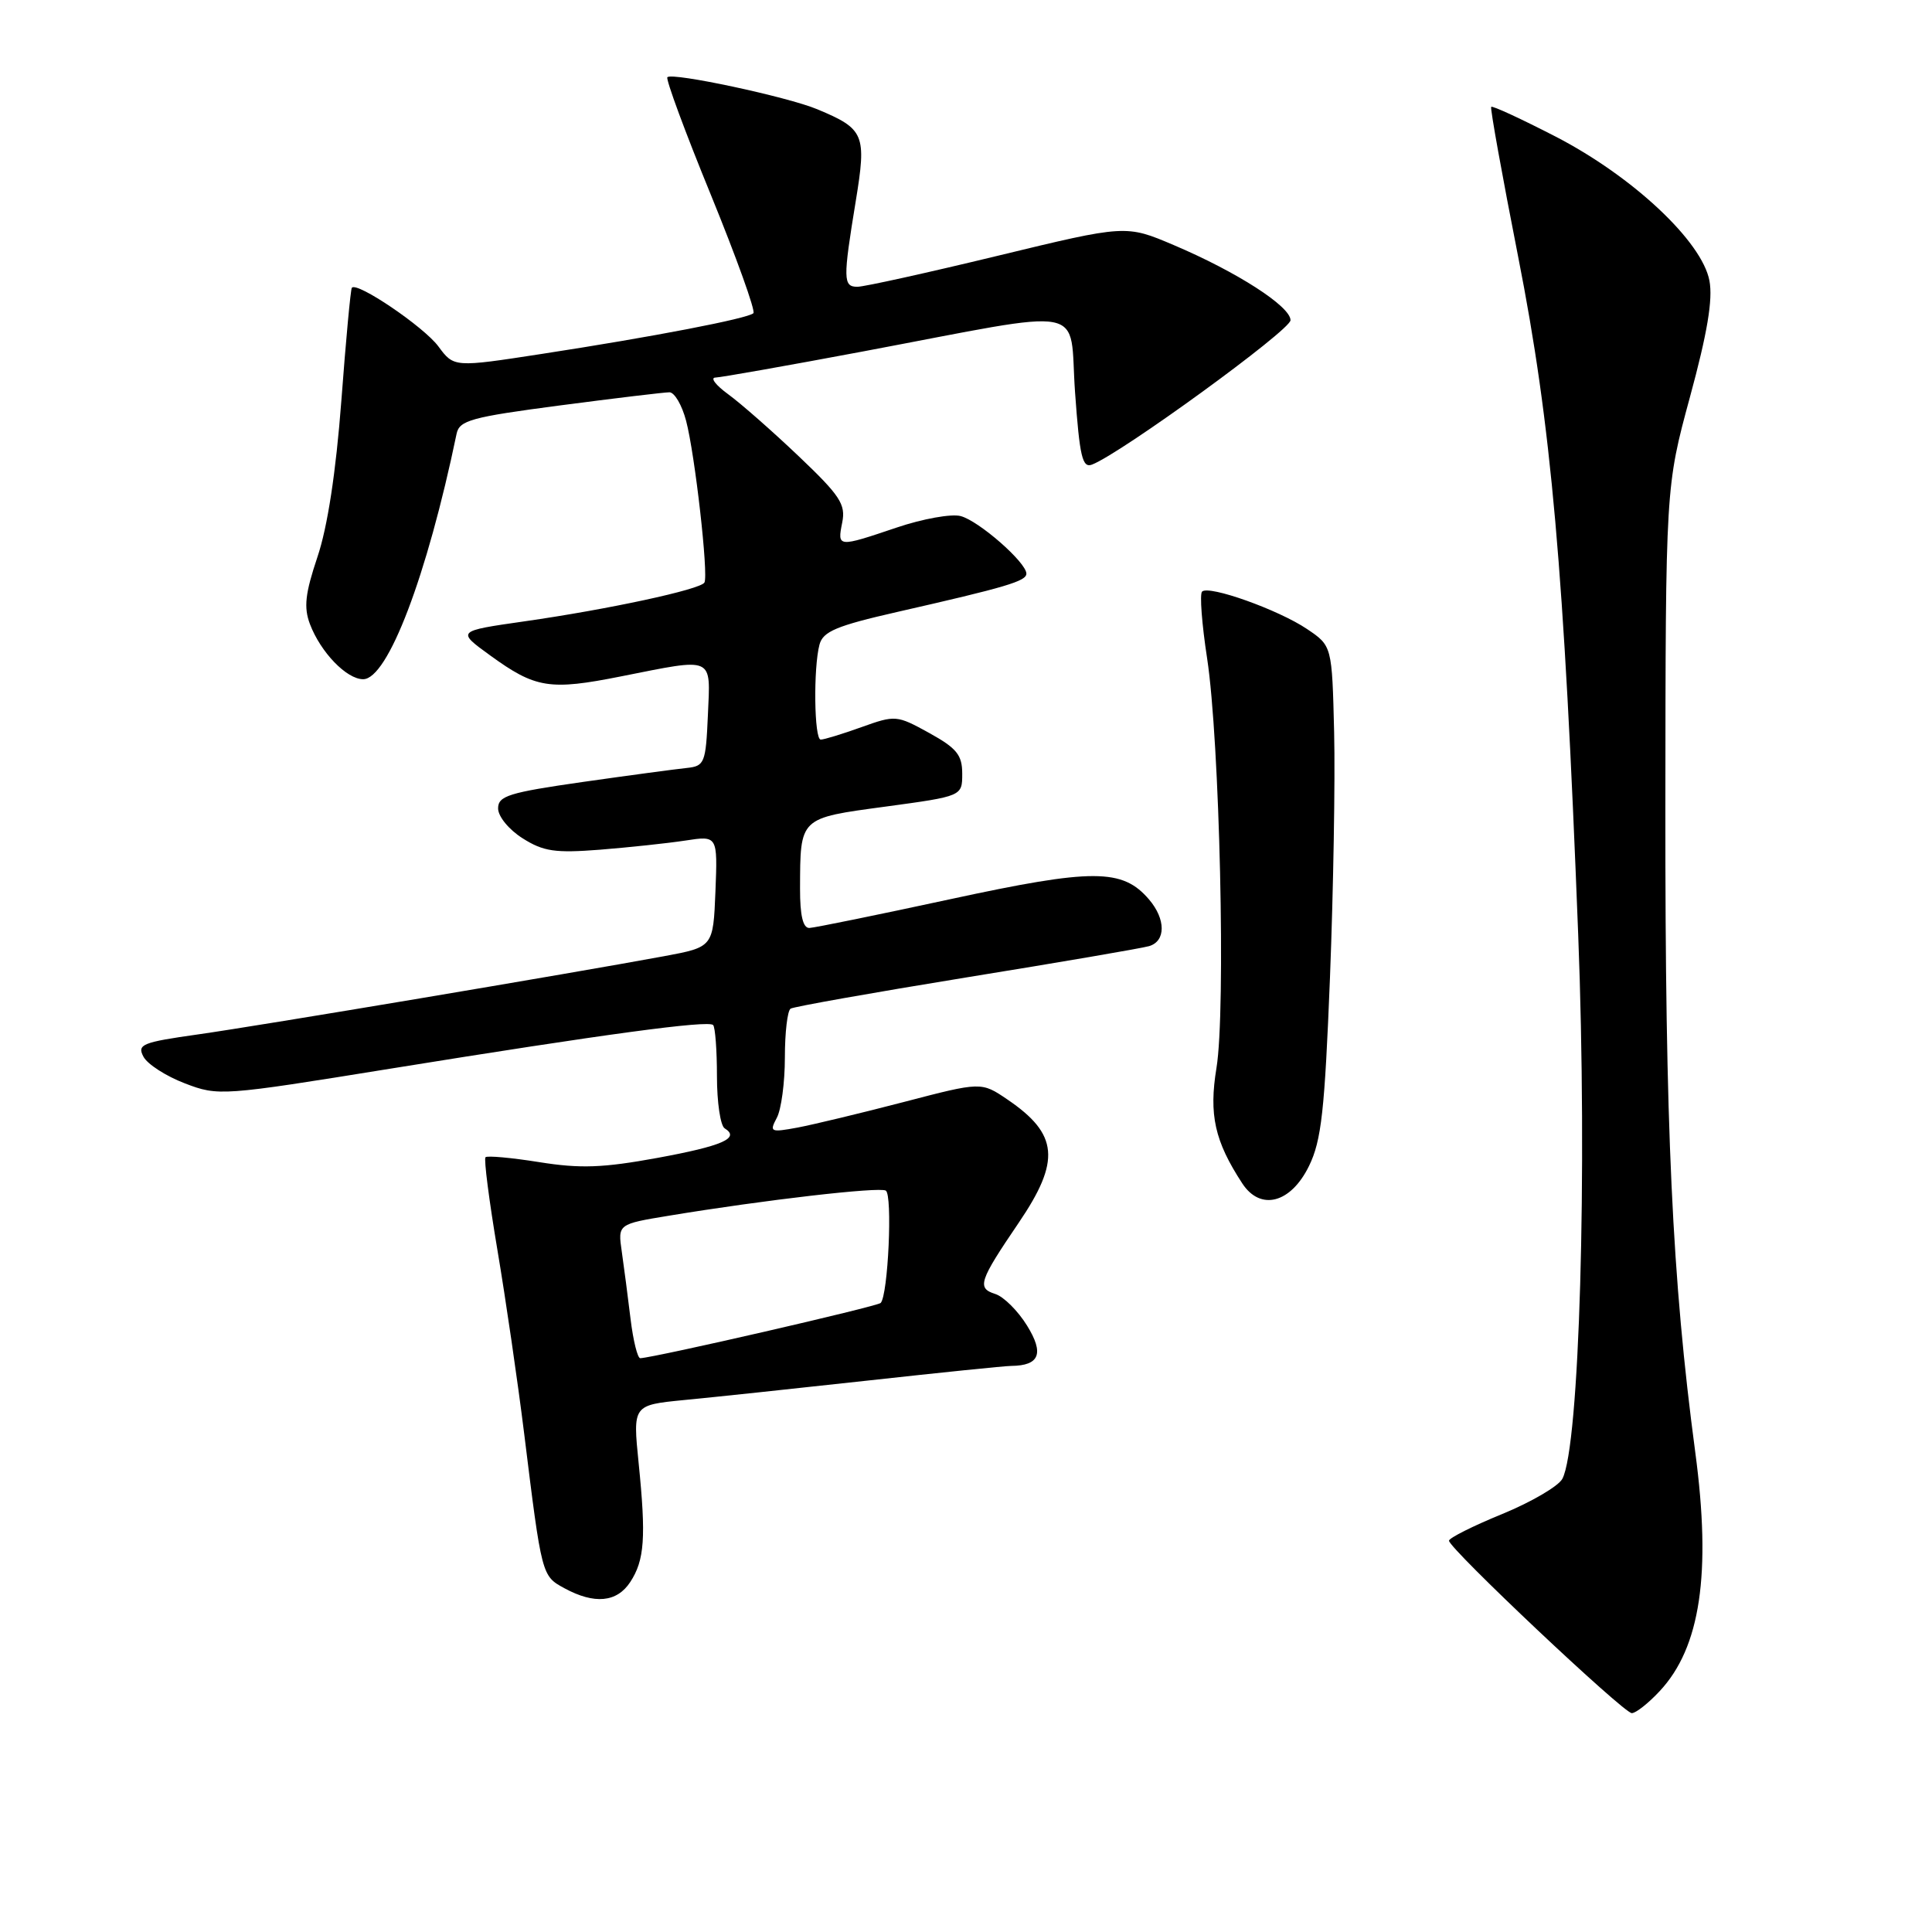 <?xml version="1.0" encoding="UTF-8" standalone="no"?>
<!DOCTYPE svg PUBLIC "-//W3C//DTD SVG 1.1//EN" "http://www.w3.org/Graphics/SVG/1.1/DTD/svg11.dtd" >
<svg xmlns="http://www.w3.org/2000/svg" xmlns:xlink="http://www.w3.org/1999/xlink" version="1.1" viewBox="0 0 256 256">
 <g >
 <path fill="currentColor"
d=" M 219.91 224.09 C 225.32 218.31 226.78 208.50 224.63 192.42 C 221.56 169.41 220.64 149.50 220.67 107.00 C 220.70 64.50 220.70 64.50 223.93 52.60 C 226.22 44.18 226.98 39.69 226.51 37.20 C 225.53 31.99 216.37 23.40 206.17 18.12 C 201.59 15.76 197.73 13.97 197.59 14.16 C 197.44 14.35 199.05 23.27 201.16 34.00 C 205.56 56.34 207.24 75.36 209.12 123.86 C 210.35 155.48 209.29 191.71 207.02 195.95 C 206.50 196.93 202.91 199.03 199.04 200.62 C 195.17 202.20 192.01 203.79 192.00 204.15 C 192.00 205.18 215.13 227.00 216.22 227.00 C 216.76 227.00 218.42 225.69 219.91 224.09 Z  M 83.51 209.63 C 85.41 206.73 85.62 203.72 84.62 193.84 C 83.85 186.18 83.85 186.18 90.67 185.51 C 94.43 185.15 105.38 183.99 115.00 182.93 C 124.62 181.87 133.18 180.99 134.00 180.99 C 137.75 180.95 138.38 179.35 136.09 175.65 C 134.89 173.70 132.99 171.81 131.88 171.46 C 129.42 170.68 129.72 169.77 134.98 162.03 C 140.57 153.80 140.25 150.28 133.49 145.69 C 130.03 143.34 130.03 143.34 119.76 146.02 C 114.12 147.49 107.78 149.01 105.68 149.41 C 102.09 150.07 101.93 150.00 102.93 148.12 C 103.52 147.03 104.00 143.43 104.00 140.12 C 104.00 136.82 104.34 133.91 104.76 133.65 C 105.18 133.39 115.65 131.53 128.01 129.52 C 140.38 127.52 151.29 125.65 152.25 125.37 C 154.49 124.72 154.49 121.80 152.25 119.18 C 148.73 115.07 144.84 115.06 126.00 119.13 C 116.38 121.21 107.94 122.93 107.25 122.96 C 106.40 122.99 106.00 121.31 106.01 117.75 C 106.04 108.26 105.87 108.43 117.33 106.88 C 127.50 105.50 127.50 105.50 127.50 102.52 C 127.50 100.03 126.77 99.14 123.12 97.12 C 118.82 94.75 118.64 94.74 114.12 96.36 C 111.58 97.27 109.16 98.01 108.75 98.00 C 107.88 98.00 107.76 88.50 108.59 85.40 C 109.06 83.67 110.85 82.92 118.83 81.10 C 133.34 77.80 136.00 77.01 136.00 76.01 C 136.00 74.53 129.69 69.00 127.28 68.38 C 126.06 68.06 122.26 68.74 118.83 69.90 C 110.97 72.55 110.94 72.55 111.60 69.23 C 112.08 66.83 111.32 65.67 105.83 60.45 C 102.35 57.14 98.15 53.45 96.50 52.25 C 94.85 51.05 94.08 50.05 94.79 50.03 C 95.51 50.01 104.28 48.46 114.29 46.58 C 144.90 40.82 141.61 40.19 142.45 51.98 C 143.06 60.53 143.42 62.05 144.70 61.56 C 148.53 60.09 171.00 43.75 171.00 42.43 C 171.00 40.60 163.92 36.04 155.54 32.48 C 149.19 29.78 149.19 29.78 132.21 33.89 C 122.87 36.15 114.50 38.00 113.61 38.00 C 111.71 38.00 111.69 37.02 113.39 26.66 C 114.84 17.80 114.55 17.09 108.30 14.48 C 104.33 12.82 89.10 9.57 88.43 10.23 C 88.19 10.47 90.78 17.49 94.19 25.81 C 97.59 34.14 100.13 41.20 99.83 41.50 C 99.13 42.20 86.54 44.63 71.82 46.89 C 60.15 48.69 60.15 48.69 58.08 45.89 C 56.16 43.30 47.28 37.28 46.62 38.13 C 46.46 38.33 45.83 45.07 45.23 53.11 C 44.51 62.58 43.40 69.85 42.06 73.81 C 40.44 78.64 40.23 80.48 41.07 82.70 C 42.49 86.44 45.93 90.00 48.12 90.00 C 51.38 90.00 56.58 76.35 60.50 57.48 C 60.87 55.70 62.43 55.27 74.21 53.72 C 81.52 52.76 88.05 51.98 88.71 51.98 C 89.38 51.99 90.37 53.69 90.91 55.75 C 92.08 60.16 93.90 76.19 93.34 77.19 C 92.83 78.11 80.57 80.75 69.50 82.33 C 60.50 83.62 60.50 83.62 64.94 86.84 C 70.96 91.21 72.83 91.51 82.31 89.62 C 94.76 87.15 94.14 86.88 93.80 94.75 C 93.52 101.12 93.36 101.51 91.00 101.76 C 89.62 101.90 83.44 102.73 77.25 103.61 C 67.41 105.02 66.00 105.46 66.00 107.12 C 66.00 108.19 67.44 109.94 69.25 111.08 C 72.01 112.83 73.56 113.05 79.50 112.59 C 83.35 112.28 88.43 111.74 90.80 111.38 C 95.09 110.72 95.09 110.72 94.80 118.11 C 94.50 125.49 94.50 125.49 88.00 126.70 C 75.63 128.99 34.47 135.90 26.27 137.06 C 18.83 138.11 18.14 138.39 19.01 140.02 C 19.54 141.02 22.01 142.60 24.49 143.55 C 28.93 145.25 29.36 145.22 51.75 141.60 C 80.23 137.00 93.83 135.17 94.49 135.82 C 94.77 136.10 95.00 139.16 95.00 142.61 C 95.00 146.06 95.46 149.16 96.02 149.51 C 98.11 150.80 95.76 151.84 87.10 153.43 C 79.89 154.75 76.89 154.86 71.46 153.99 C 67.77 153.40 64.56 153.11 64.33 153.34 C 64.10 153.57 64.81 159.10 65.91 165.63 C 67.01 172.16 68.61 183.12 69.46 190.00 C 71.79 208.86 71.78 208.81 74.79 210.45 C 78.77 212.61 81.74 212.33 83.51 209.63 Z  M 173.45 154.50 C 175.10 151.13 175.53 147.18 176.23 129.50 C 176.68 117.95 176.93 103.34 176.78 97.04 C 176.50 85.58 176.50 85.58 173.19 83.35 C 169.41 80.80 160.16 77.50 159.28 78.39 C 158.95 78.71 159.25 82.70 159.95 87.24 C 161.62 98.16 162.44 133.91 161.19 141.50 C 160.17 147.71 160.95 151.21 164.61 156.81 C 167.02 160.49 171.04 159.44 173.45 154.50 Z  M 83.55 174.75 C 83.20 171.86 82.68 167.86 82.39 165.85 C 81.86 162.20 81.86 162.20 88.68 161.08 C 101.20 159.01 116.49 157.24 117.37 157.76 C 118.29 158.30 117.68 171.66 116.69 172.65 C 116.21 173.12 86.91 179.86 84.84 179.97 C 84.48 179.98 83.90 177.64 83.55 174.75 Z "/>
</g>
</svg>